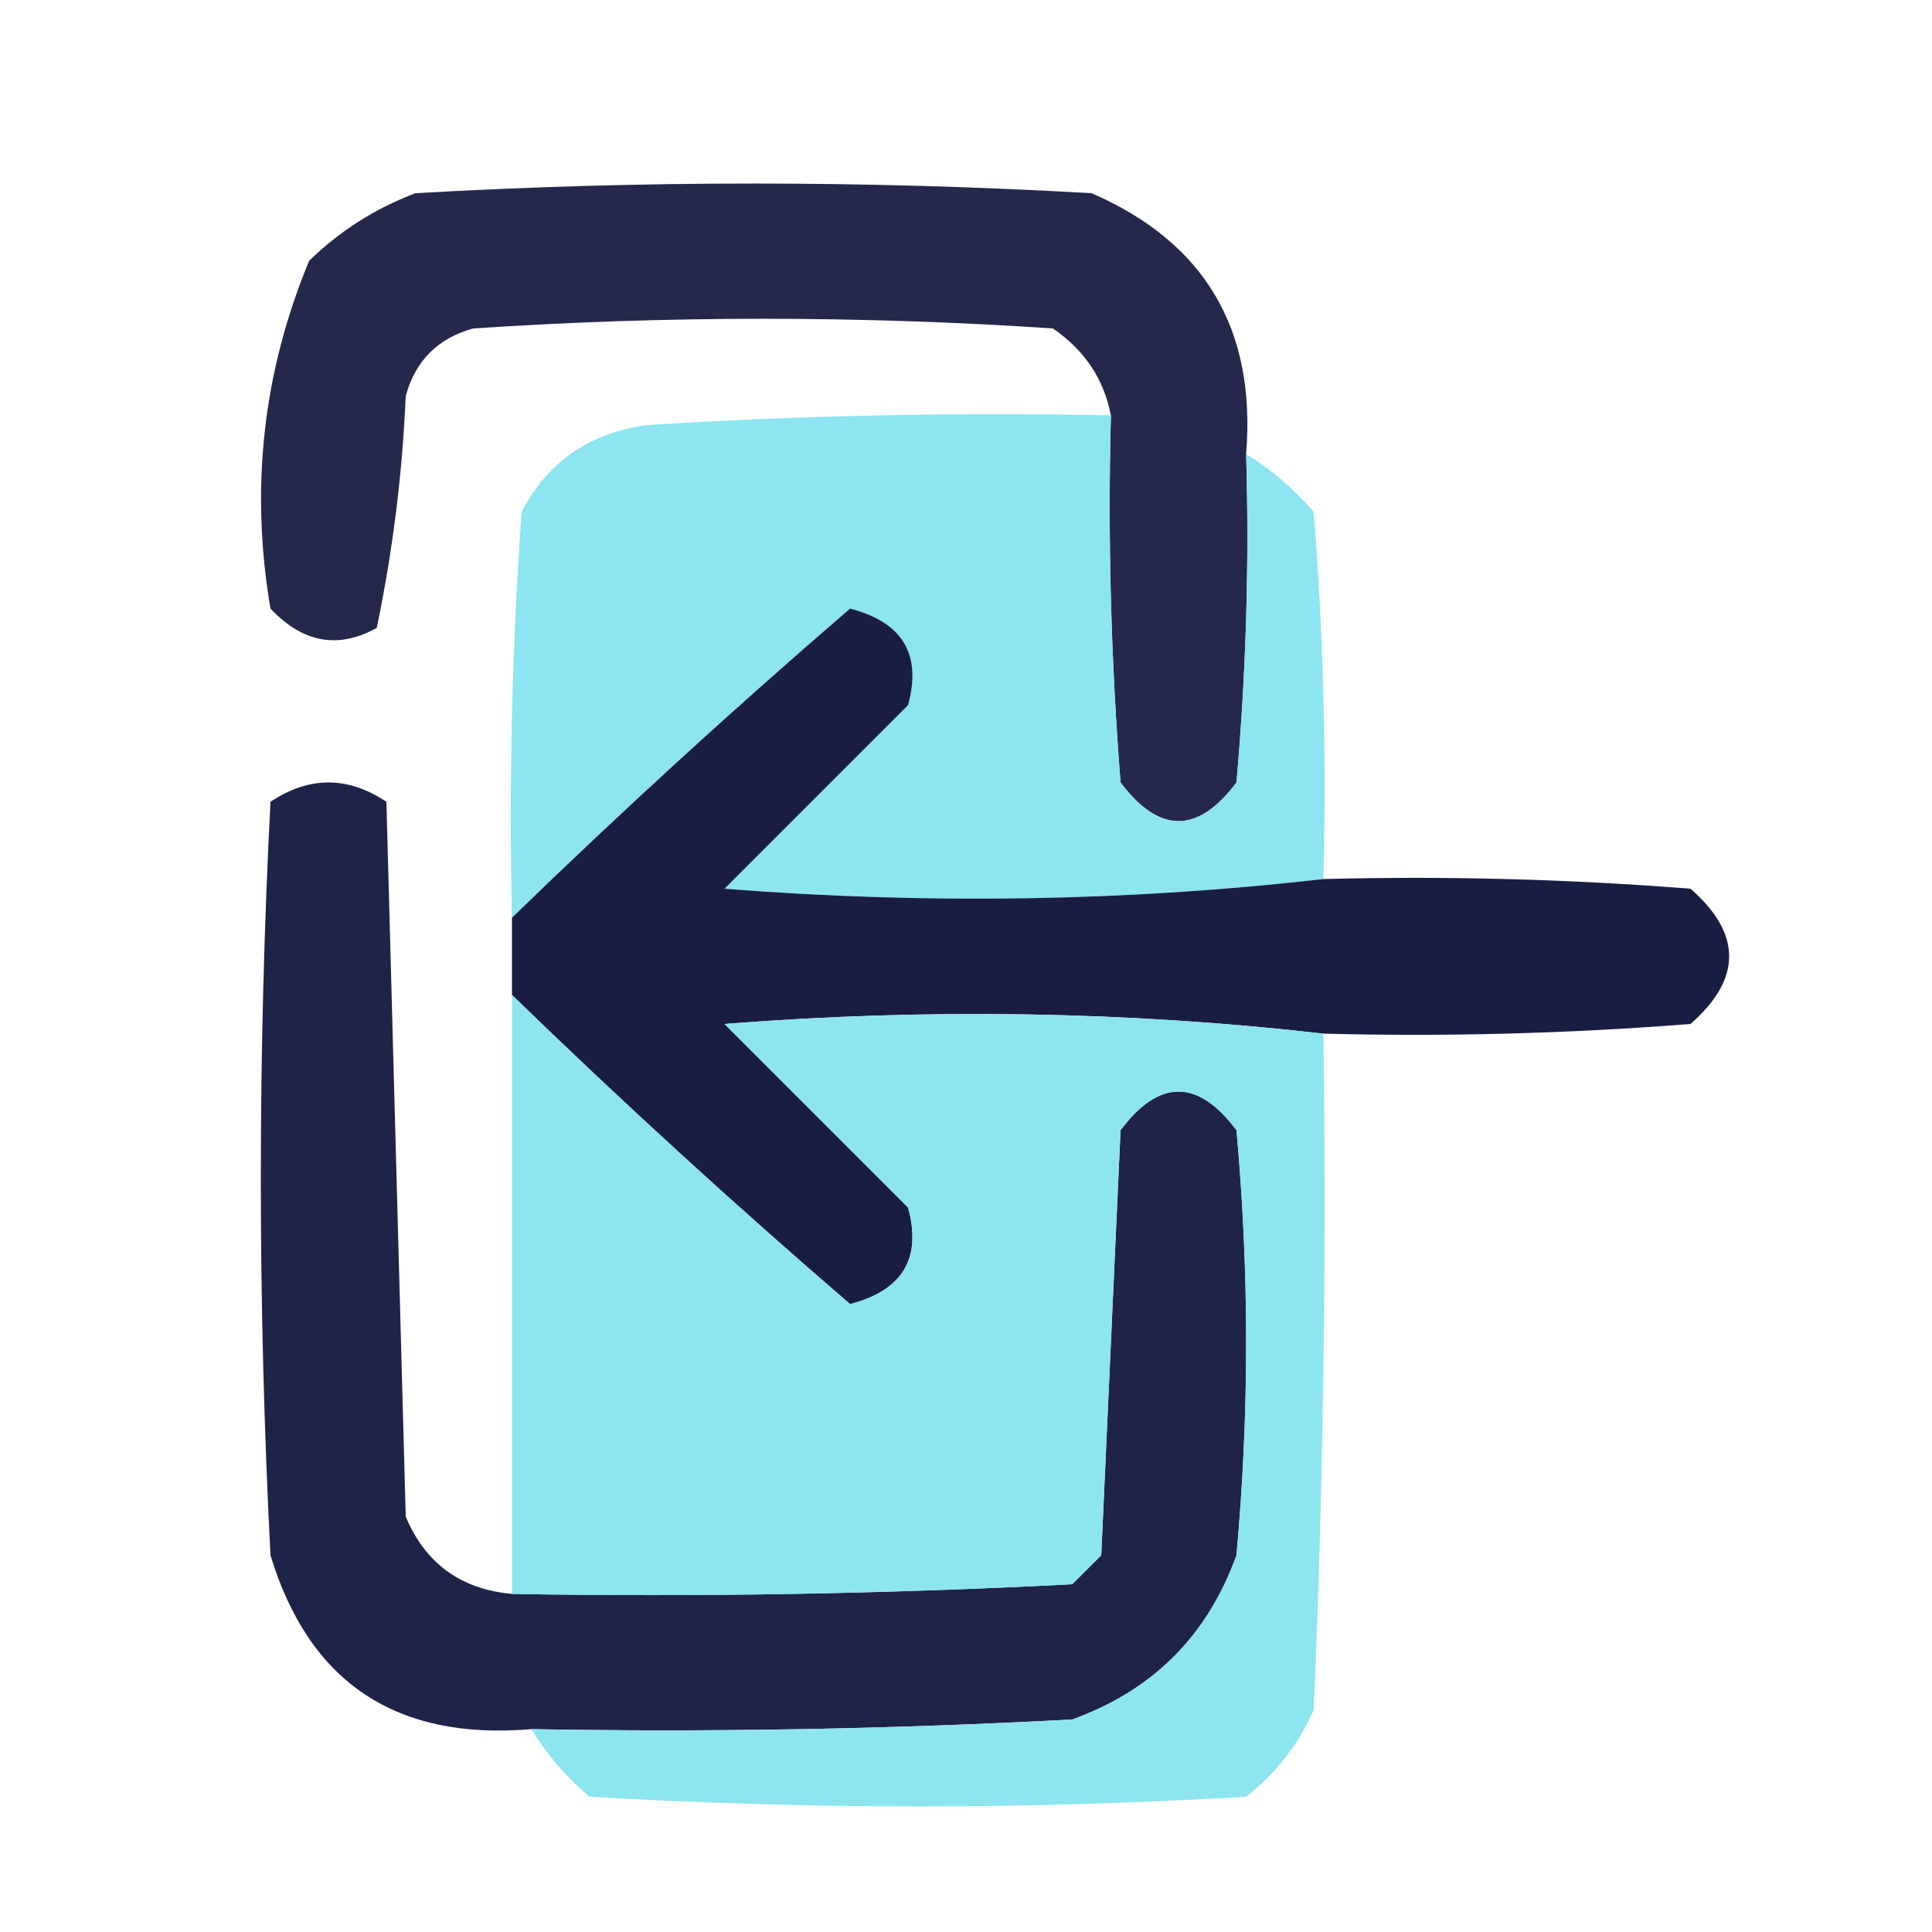 <?xml version="1.0" encoding="UTF-8"?>
<!DOCTYPE svg PUBLIC "-//W3C//DTD SVG 1.1//EN" "http://www.w3.org/Graphics/SVG/1.1/DTD/svg11.dtd">
<svg xmlns="http://www.w3.org/2000/svg" version="1.1" width="100px" height="100px" style="shape-rendering:geometricPrecision; text-rendering:geometricPrecision; image-rendering:optimizeQuality; fill-rule:evenodd; clip-rule:evenodd" xmlns:xlink="http://www.w3.org/1999/xlink">
<g><path style="opacity:0.947" fill="#1a1d42" d="M 64.5,23.5 C 64.666,29.176 64.499,34.843 64,40.5C 62,43.167 60,43.167 58,40.5C 57.501,34.175 57.334,27.842 57.5,21.5C 57.141,19.629 56.141,18.129 54.5,17C 44.5,16.333 34.5,16.333 24.5,17C 22.667,17.5 21.5,18.667 21,20.5C 20.826,24.541 20.326,28.541 19.5,32.5C 17.504,33.61 15.671,33.276 14,31.5C 12.939,25.276 13.606,19.276 16,13.5C 17.579,11.959 19.413,10.792 21.5,10C 33.167,9.333 44.833,9.333 56.5,10C 62.358,12.543 65.025,17.043 64.5,23.5 Z"/></g>
<g><path style="opacity:0.983" fill="#8ae4f0" d="M 57.5,21.5 C 57.334,27.842 57.501,34.175 58,40.5C 60,43.167 62,43.167 64,40.5C 64.499,34.843 64.666,29.176 64.5,23.5C 65.794,24.29 66.961,25.29 68,26.5C 68.499,32.825 68.666,39.158 68.5,45.5C 58.342,46.658 48.008,46.825 37.5,46C 40.667,42.833 43.833,39.667 47,36.5C 47.724,33.875 46.724,32.208 44,31.5C 38.008,36.658 32.175,41.991 26.5,47.5C 26.334,40.492 26.5,33.492 27,26.5C 28.339,23.906 30.506,22.406 33.5,22C 41.493,21.5 49.493,21.334 57.5,21.5 Z"/></g>
<g><path style="opacity:1" fill="#1a1d42" d="M 68.5,45.5 C 74.842,45.334 81.175,45.501 87.5,46C 90.167,48.333 90.167,50.667 87.5,53C 81.175,53.499 74.842,53.666 68.5,53.5C 58.342,52.342 48.008,52.175 37.5,53C 40.667,56.167 43.833,59.333 47,62.5C 47.724,65.125 46.724,66.792 44,67.5C 38.008,62.342 32.175,57.009 26.5,51.5C 26.5,50.167 26.5,48.833 26.5,47.5C 32.175,41.991 38.008,36.658 44,31.5C 46.724,32.208 47.724,33.875 47,36.5C 43.833,39.667 40.667,42.833 37.5,46C 48.008,46.825 58.342,46.658 68.5,45.5 Z"/></g>
<g><path style="opacity:0.991" fill="#1e2247" d="M 26.5,82.5 C 36.172,82.666 45.839,82.5 55.5,82C 56,81.5 56.5,81 57,80.5C 57.333,73.167 57.667,65.833 58,58.5C 60,55.833 62,55.833 64,58.5C 64.667,65.833 64.667,73.167 64,80.5C 62.5,84.667 59.667,87.5 55.5,89C 46.173,89.5 36.839,89.666 27.5,89.5C 20.504,90.094 16.004,87.094 14,80.5C 13.333,67.5 13.333,54.5 14,41.5C 16,40.167 18,40.167 20,41.5C 20.333,53.833 20.667,66.167 21,78.5C 22.018,80.928 23.852,82.261 26.5,82.5 Z"/></g>
<g><path style="opacity:0.977" fill="#8be5f0" d="M 26.5,51.5 C 32.175,57.009 38.008,62.342 44,67.5C 46.724,66.792 47.724,65.125 47,62.5C 43.833,59.333 40.667,56.167 37.5,53C 48.008,52.175 58.342,52.342 68.5,53.5C 68.666,65.171 68.5,76.838 68,88.5C 67.216,90.286 66.049,91.786 64.5,93C 53.167,93.667 41.833,93.667 30.5,93C 29.29,91.961 28.29,90.794 27.5,89.5C 36.839,89.666 46.173,89.5 55.5,89C 59.667,87.5 62.5,84.667 64,80.5C 64.667,73.167 64.667,65.833 64,58.5C 62,55.833 60,55.833 58,58.5C 57.667,65.833 57.333,73.167 57,80.5C 56.5,81 56,81.5 55.5,82C 45.839,82.5 36.172,82.666 26.5,82.5C 26.5,72.167 26.5,61.833 26.5,51.5 Z"/></g>
</svg>
